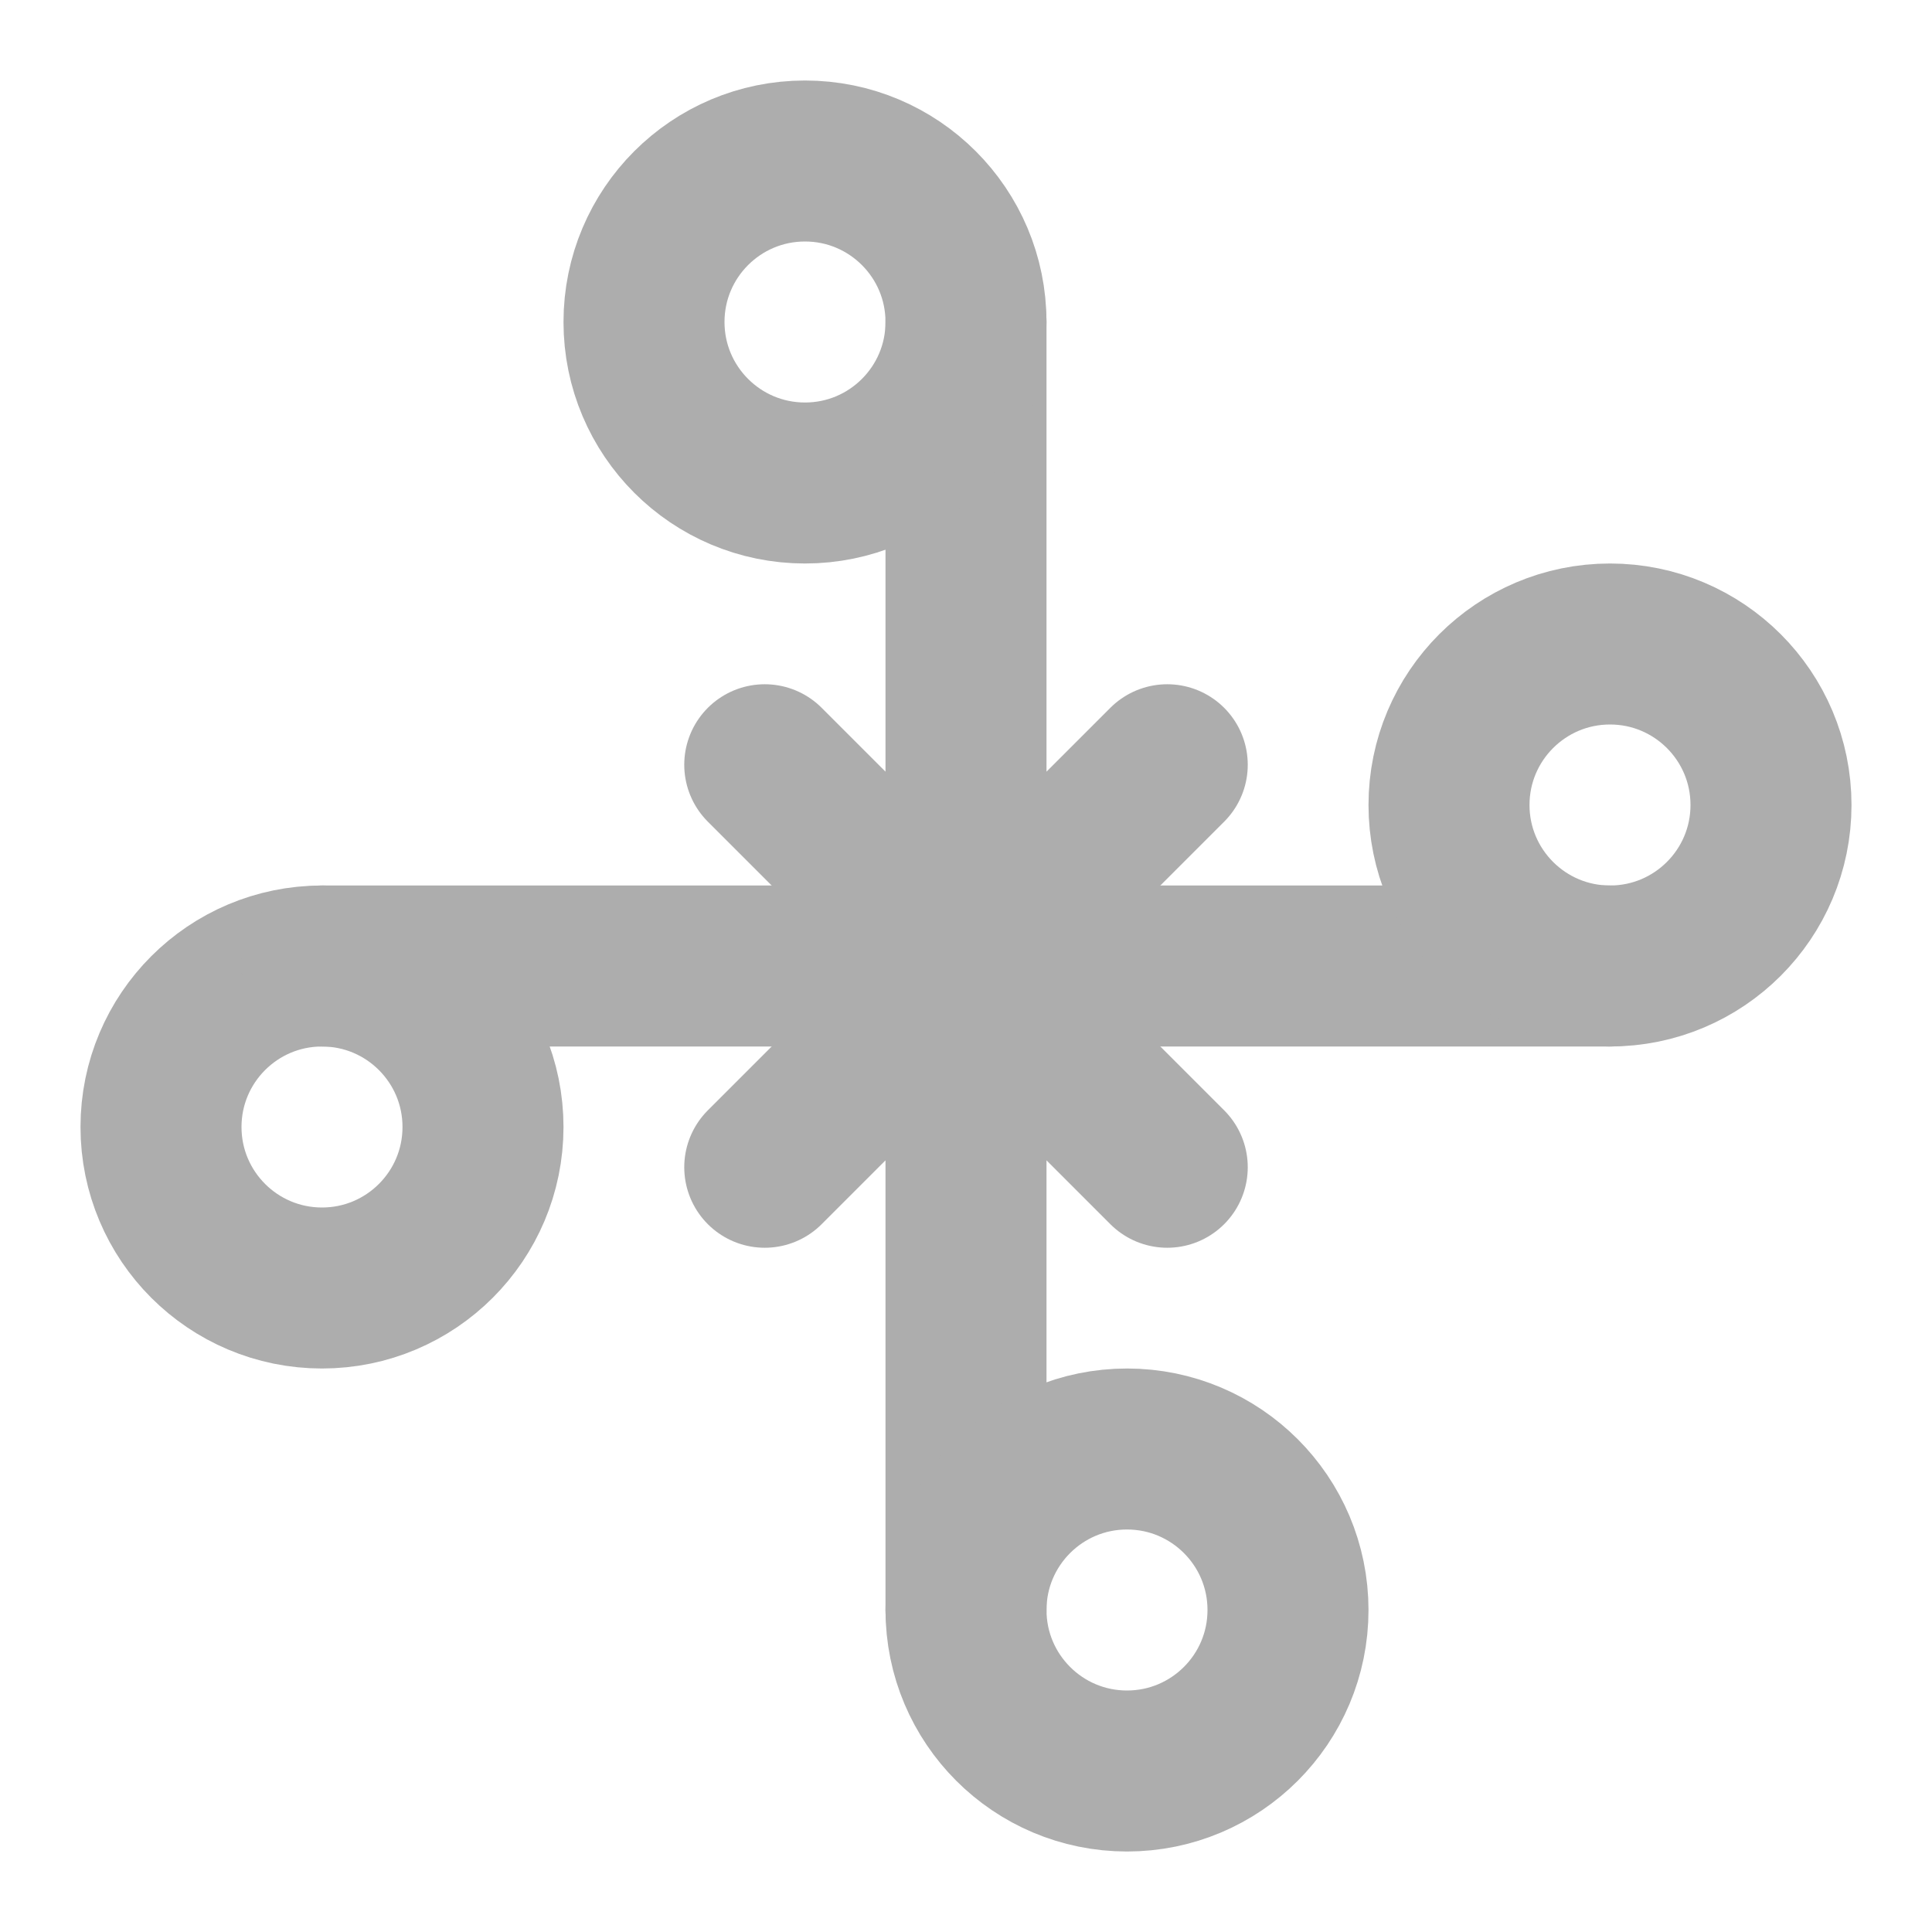 <?xml version="1.0" encoding="UTF-8"?>
<svg width="28" height="28" viewBox="0 0 48 48" fill="none" xmlns="http://www.w3.org/2000/svg">
    <path d="M24 24L19 19M24 8V24V8ZM24 24L29 19L24 24Z" stroke="#adadad" stroke-width="4" stroke-linecap="round"
          stroke-linejoin="round"/>
    <path d="M24 24L19 29M24 40V24V40ZM24 24L29 29L24 24Z" stroke="#adadad" stroke-width="4" stroke-linecap="round"
          stroke-linejoin="round"/>
    <path d="M20 12C22.209 12 24 10.209 24 8C24 5.791 22.209 4 20 4C17.791 4 16 5.791 16 8C16 10.209 17.791 12 20 12Z"
          fill="none" stroke="#adadad" stroke-width="4" stroke-linecap="round" stroke-linejoin="round"/>
    <path d="M8 32C10.209 32 12 30.209 12 28C12 25.791 10.209 24 8 24C5.791 24 4 25.791 4 28C4 30.209 5.791 32 8 32Z"
          fill="none" stroke="#adadad" stroke-width="4" stroke-linecap="round" stroke-linejoin="round"/>
    <path d="M8 24H40" stroke="#adadad" stroke-width="4" stroke-linecap="round" stroke-linejoin="round"/>
    <path d="M40 24C42.209 24 44 22.209 44 20C44 17.791 42.209 16 40 16C37.791 16 36 17.791 36 20C36 22.209 37.791 24 40 24Z"
          fill="none" stroke="#adadad" stroke-width="4" stroke-linecap="round" stroke-linejoin="round"/>
    <path d="M28 44C30.209 44 32 42.209 32 40C32 37.791 30.209 36 28 36C25.791 36 24 37.791 24 40C24 42.209 25.791 44 28 44Z"
          fill="none" stroke="#adadad" stroke-width="4" stroke-linecap="round" stroke-linejoin="round"/>
</svg>